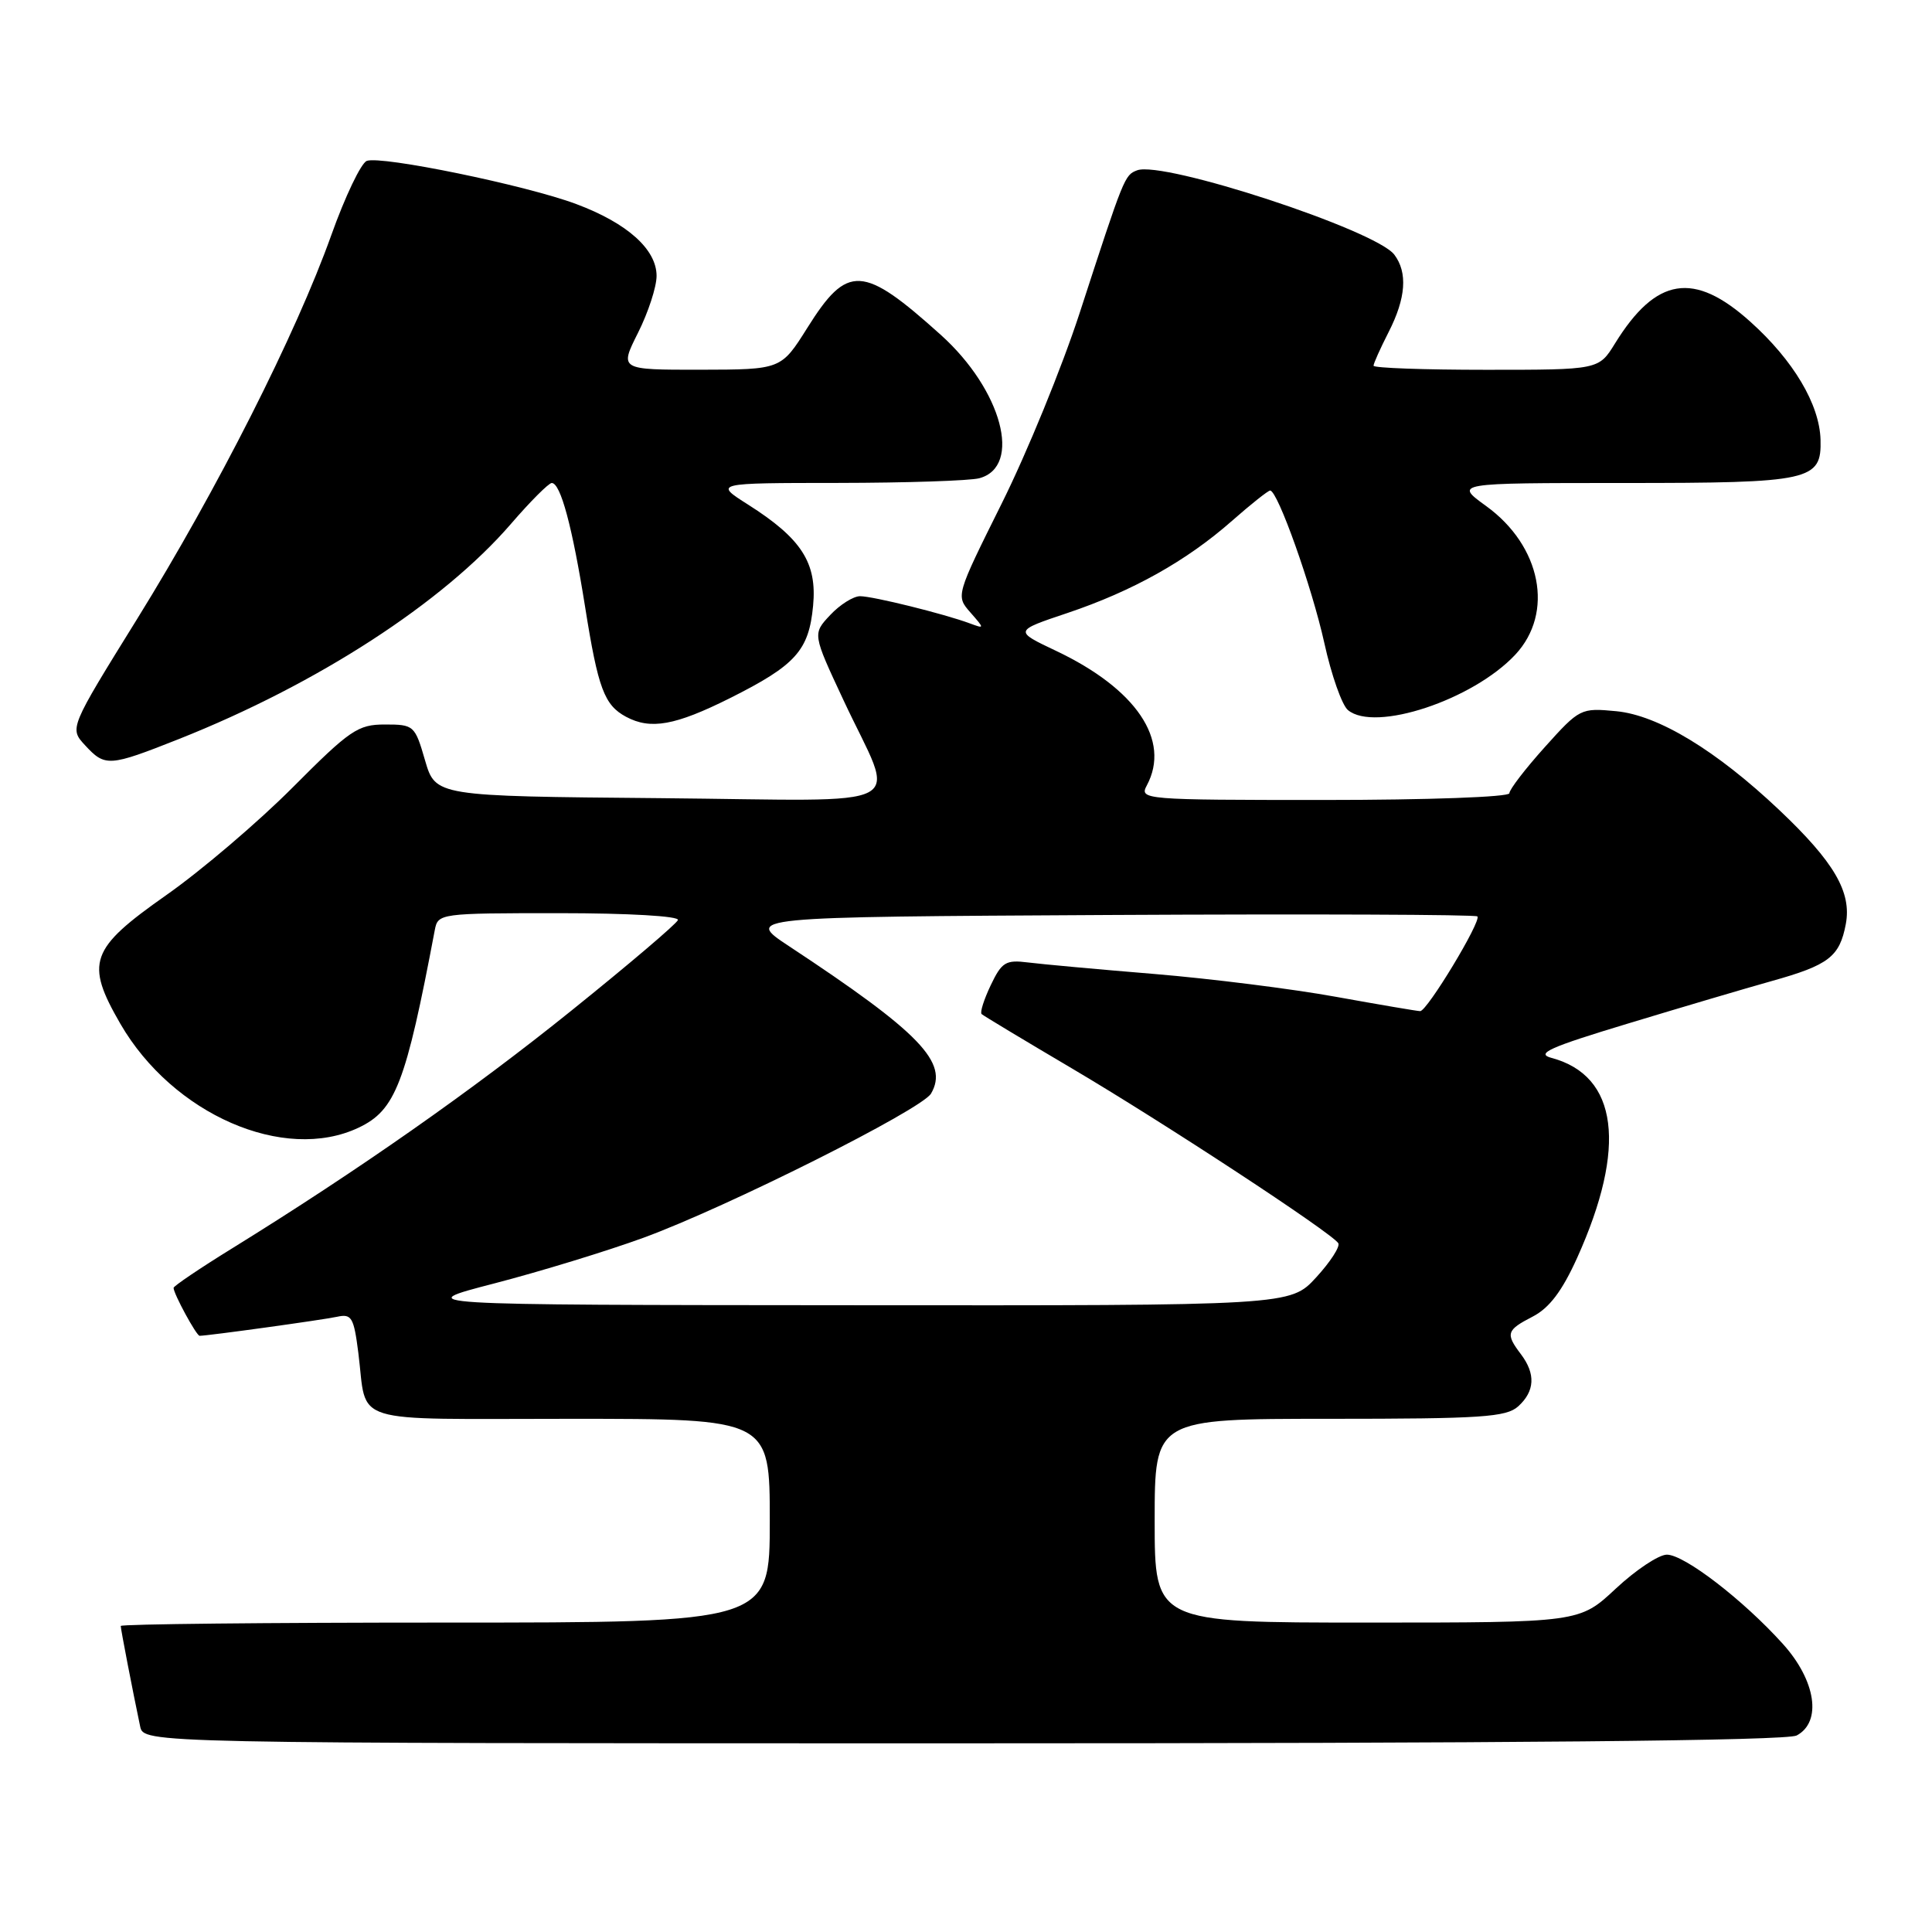 <?xml version="1.0" encoding="UTF-8" standalone="no"?>
<!DOCTYPE svg PUBLIC "-//W3C//DTD SVG 1.1//EN" "http://www.w3.org/Graphics/SVG/1.1/DTD/svg11.dtd" >
<svg xmlns="http://www.w3.org/2000/svg" xmlns:xlink="http://www.w3.org/1999/xlink" version="1.1" viewBox="0 0 256 256">
 <g >
 <path fill="currentColor"
d=" M 238.07 229.96 C 241.44 228.16 240.62 222.69 236.25 217.84 C 231.01 212.02 223.19 206.00 220.87 206.00 C 219.79 206.00 216.75 208.03 214.10 210.50 C 209.29 215.00 209.29 215.00 181.15 215.00 C 153.00 215.00 153.00 215.00 153.00 201.50 C 153.00 188.00 153.00 188.00 176.17 188.00 C 196.33 188.00 199.58 187.78 201.17 186.35 C 203.38 184.34 203.50 182.05 201.53 179.44 C 199.46 176.71 199.61 176.25 203.10 174.45 C 205.30 173.31 206.99 171.07 208.98 166.67 C 215.61 151.97 214.40 142.54 205.59 140.18 C 203.44 139.61 205.27 138.78 215.73 135.62 C 222.76 133.49 231.31 130.96 234.74 130.00 C 242.32 127.88 243.76 126.78 244.58 122.44 C 245.37 118.21 243.04 114.22 235.76 107.33 C 227.41 99.43 219.73 94.78 214.18 94.24 C 209.46 93.79 209.31 93.86 204.69 99.00 C 202.11 101.87 200.00 104.62 200.00 105.11 C 200.00 105.61 189.17 106.00 175.46 106.00 C 151.52 106.00 150.95 105.95 151.96 104.07 C 155.16 98.09 150.56 91.28 139.93 86.24 C 134.36 83.60 134.36 83.60 141.43 81.23 C 150.08 78.32 157.21 74.33 163.24 69.02 C 165.75 66.81 168.03 65.00 168.30 65.00 C 169.30 65.00 173.83 77.75 175.48 85.20 C 176.41 89.44 177.82 93.44 178.61 94.09 C 182.18 97.06 195.17 92.75 200.79 86.74 C 205.96 81.20 204.22 72.34 196.93 67.06 C 192.70 64.00 192.70 64.00 215.16 64.00 C 239.99 64.00 241.38 63.69 241.23 58.25 C 241.09 53.57 237.64 47.76 231.94 42.64 C 224.45 35.90 219.44 36.70 213.99 45.52 C 211.84 49.00 211.84 49.00 196.92 49.00 C 188.71 49.00 182.00 48.76 182.00 48.46 C 182.00 48.16 182.90 46.16 184.00 44.00 C 186.30 39.50 186.54 36.10 184.75 33.74 C 182.28 30.48 154.11 21.25 150.67 22.57 C 149.01 23.21 148.96 23.33 143.05 41.50 C 140.72 48.65 136.08 60.00 132.73 66.72 C 126.66 78.92 126.65 78.95 128.57 81.14 C 130.48 83.32 130.48 83.33 128.50 82.60 C 125.08 81.33 115.66 79.00 113.96 79.00 C 113.08 79.00 111.29 80.12 110.01 81.49 C 107.66 83.99 107.66 83.99 111.75 92.74 C 118.73 107.70 121.79 106.07 87.43 105.76 C 57.71 105.50 57.71 105.50 56.32 100.75 C 54.98 96.12 54.84 96.00 51.01 96.00 C 47.42 96.00 46.38 96.71 38.79 104.33 C 34.23 108.91 26.68 115.35 22.00 118.63 C 11.90 125.73 11.26 127.54 15.95 135.66 C 22.90 147.66 37.66 154.10 47.52 149.42 C 52.41 147.10 53.76 143.59 57.61 123.25 C 58.03 121.03 58.24 121.00 74.10 121.00 C 83.29 121.00 90.02 121.39 89.83 121.91 C 89.65 122.41 83.31 127.80 75.74 133.89 C 62.58 144.49 47.47 155.08 30.75 165.42 C 26.49 168.05 23.00 170.41 23.00 170.65 C 23.00 171.43 26.03 177.00 26.45 177.00 C 27.55 177.00 42.78 174.89 44.66 174.48 C 46.59 174.06 46.88 174.54 47.48 179.25 C 48.71 188.92 45.75 188.00 75.57 188.00 C 102.00 188.00 102.00 188.00 102.00 201.50 C 102.00 215.00 102.00 215.00 59.00 215.00 C 35.35 215.00 16.00 215.20 16.00 215.45 C 16.00 215.88 17.56 223.96 18.57 228.75 C 19.04 231.00 19.04 231.00 127.58 231.00 C 200.50 231.00 236.77 230.66 238.07 229.96 Z  M 23.72 97.92 C 42.06 90.64 58.68 79.87 67.71 69.41 C 70.28 66.43 72.71 64.00 73.11 64.00 C 74.28 64.00 75.83 69.76 77.53 80.42 C 79.25 91.24 80.07 93.43 82.96 94.98 C 86.21 96.72 89.47 96.13 96.70 92.52 C 105.44 88.14 107.18 86.21 107.74 80.26 C 108.28 74.58 106.21 71.36 99.12 66.86 C 94.61 64.00 94.61 64.00 111.05 63.99 C 120.10 63.98 128.52 63.70 129.76 63.37 C 135.49 61.83 132.76 51.67 124.68 44.39 C 114.31 35.06 112.30 34.95 106.97 43.45 C 103.50 48.97 103.50 48.97 92.79 48.99 C 82.08 49.00 82.08 49.00 84.54 44.10 C 85.89 41.41 87.00 38.02 87.00 36.56 C 87.00 33.04 83.11 29.56 76.36 27.04 C 69.73 24.55 50.50 20.60 48.60 21.32 C 47.84 21.61 45.72 26.05 43.89 31.18 C 39.23 44.24 28.75 64.94 18.18 82.00 C 9.19 96.50 9.19 96.50 11.27 98.75 C 13.93 101.63 14.43 101.60 23.72 97.92 Z  M 65.50 170.06 C 71.55 168.49 80.44 165.77 85.26 164.01 C 96.31 159.97 122.14 147.02 123.37 144.90 C 125.75 140.81 121.94 136.85 104.59 125.40 C 98.67 121.50 98.67 121.50 146.99 121.24 C 173.57 121.10 195.52 121.18 195.76 121.43 C 196.34 122.01 189.09 134.01 188.18 133.98 C 187.80 133.98 182.78 133.12 177.00 132.08 C 171.22 131.03 160.43 129.68 153.00 129.06 C 145.57 128.45 138.02 127.76 136.21 127.53 C 133.27 127.16 132.74 127.48 131.28 130.54 C 130.38 132.43 129.83 134.15 130.07 134.37 C 130.31 134.59 135.68 137.82 142.00 141.55 C 154.14 148.71 176.50 163.38 177.33 164.73 C 177.60 165.17 176.28 167.21 174.40 169.26 C 170.97 173.00 170.97 173.00 112.74 172.95 C 54.50 172.91 54.50 172.91 65.50 170.06 Z "/>
</g>
</svg>